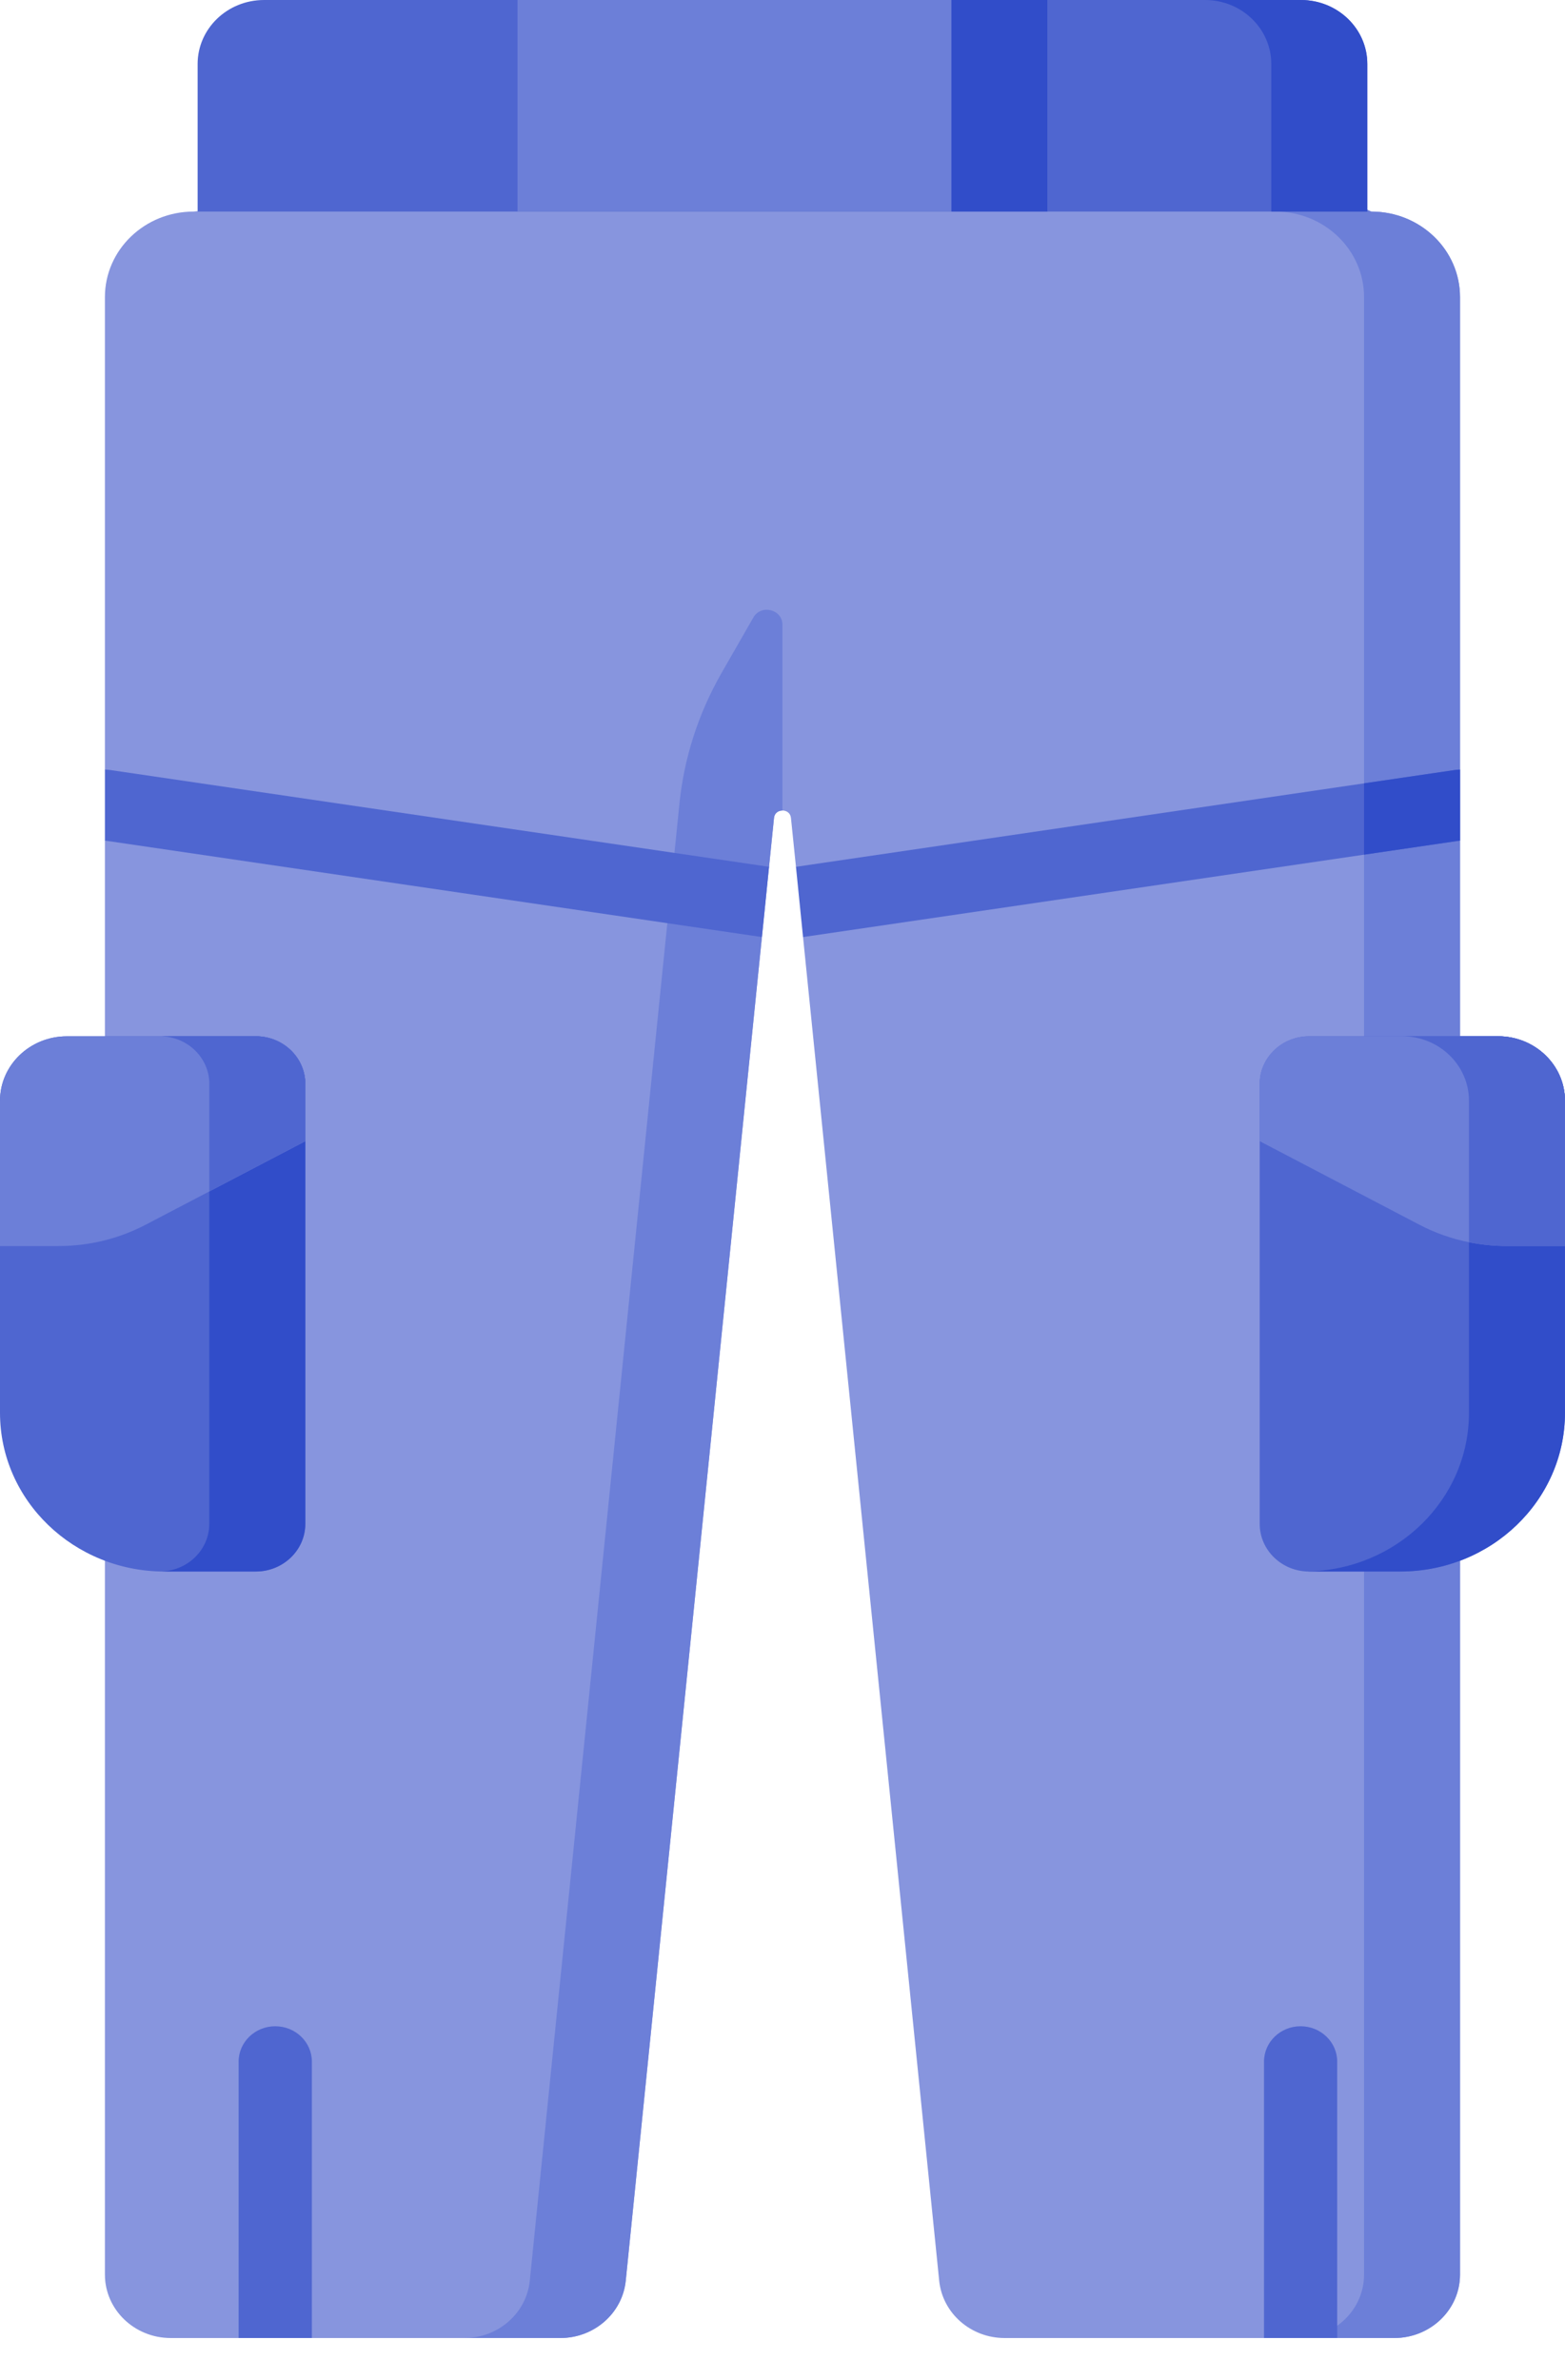 <svg fill="none" height="38" viewBox="0 0 25 38" width="25" xmlns="http://www.w3.org/2000/svg">
    <path
        d="M23.323 4.743V12.288L23.076 12.912L23.323 13.421V36.317C23.323 36.876 22.852 37.33 22.271 37.33H16.049C15.508 37.33 15.056 36.934 15.003 36.415L12.828 14.961L13.075 14.301L12.715 13.84L12.635 13.059C12.627 12.98 12.563 12.941 12.5 12.941C12.436 12.941 12.373 12.98 12.365 13.059L12.285 13.84L11.973 14.35L12.171 14.961L9.996 36.415C9.943 36.934 9.491 37.33 8.95 37.33H2.728C2.147 37.33 1.676 36.876 1.676 36.317V13.421L1.92 12.896L1.676 12.288V4.743C1.676 3.989 2.311 3.378 3.093 3.378L12.285 2.431L21.906 3.378C22.689 3.378 23.323 3.989 23.323 4.743Z"
        fill="#8795DE" />
    <path
        d="M21.906 3.378L21.051 2.982L20.373 3.378C21.155 3.378 21.79 3.989 21.79 4.743V36.317C21.79 36.877 21.319 37.33 20.738 37.33H22.271C22.852 37.33 23.323 36.876 23.323 36.317V4.743C23.323 3.989 22.689 3.378 21.906 3.378Z"
        fill="#6C7FD8" />
    <path
        d="M21.842 1.022V3.378H3.157V1.022C3.157 0.457 3.632 0 4.218 0H8.267L12.499 0.603L16.732 0H20.781C21.367 0 21.842 0.457 21.842 1.022Z"
        fill="#4F66D0" />
    <path
        d="M20.781 0H19.248C19.834 0 20.308 0.457 20.308 1.022V3.378H21.842V1.022C21.842 0.457 21.367 0 20.781 0V0Z"
        fill="#314DC9" />
    <path
        d="M12.499 9.975V12.941C12.435 12.941 12.372 12.98 12.364 13.059L9.996 36.415C9.943 36.934 9.491 37.33 8.95 37.33H7.417C7.958 37.33 8.41 36.934 8.463 36.415L10.854 12.828C10.928 12.1 11.156 11.393 11.523 10.751L12.034 9.86C12.158 9.643 12.499 9.728 12.499 9.975Z"
        fill="#6C7FD8" />
    <path
        d="M4.087 25.092H2.631C1.178 25.092 0 23.957 0 22.558V17.575C0 17.007 0.478 16.546 1.069 16.546H4.087C4.523 16.546 4.877 16.887 4.877 17.307V24.331C4.877 24.751 4.523 25.092 4.087 25.092Z"
        fill="#4F66D0" />
    <path
        d="M4.086 16.545H2.553C2.99 16.545 3.343 16.886 3.343 17.306V24.33C3.343 24.742 3.003 25.076 2.579 25.09C2.596 25.09 2.614 25.091 2.631 25.091H4.086C4.523 25.091 4.877 24.75 4.877 24.33V17.306C4.877 16.886 4.523 16.545 4.086 16.545Z"
        fill="#314DC9" />
    <path
        d="M4.877 18.221L2.326 19.555C1.899 19.778 1.422 19.895 0.936 19.895H0V17.575C0 17.007 0.478 16.546 1.069 16.546H4.087C4.523 16.546 4.877 16.887 4.877 17.307V18.221H4.877Z"
        fill="#6C7FD8" />
    <path
        d="M4.877 17.306V18.22L3.344 19.022V17.306C3.344 16.886 2.99 16.545 2.553 16.545H4.086C4.523 16.545 4.877 16.886 4.877 17.306Z"
        fill="#4F66D0" />
    <path
        d="M20.913 25.092H22.369C23.822 25.092 25 23.957 25 22.558V17.575C25 17.007 24.521 16.546 23.931 16.546H20.913C20.477 16.546 20.123 16.887 20.123 17.307V24.331C20.123 24.751 20.477 25.092 20.913 25.092Z"
        fill="#4F66D0" />
    <path
        d="M23.931 16.545H22.397C22.988 16.545 23.466 17.006 23.466 17.574V22.557C23.466 23.939 22.316 25.063 20.887 25.09C20.895 25.09 20.904 25.091 20.913 25.091H22.368C23.821 25.091 24.999 23.956 24.999 22.557V17.574C24.999 17.006 24.521 16.545 23.931 16.545Z"
        fill="#314DC9" />
    <path
        d="M24.999 17.574V19.894H24.063C23.861 19.894 23.661 19.873 23.466 19.834C23.19 19.779 22.922 19.685 22.673 19.554L20.122 18.22V17.306C20.122 16.886 20.476 16.545 20.913 16.545H23.931C24.521 16.545 24.999 17.006 24.999 17.574Z"
        fill="#6C7FD8" />
    <path
        d="M24.999 17.574V19.894H24.062C23.861 19.894 23.661 19.873 23.466 19.834V17.574C23.466 17.006 22.987 16.545 22.398 16.545H23.931C24.521 16.545 24.999 17.006 24.999 17.574Z"
        fill="#4F66D0" />
    <path d="M8.267 0H16.732V3.378H8.267V0Z" fill="#6C7FD8" />
    <path d="M15.198 0H16.732V3.378H15.198V0Z" fill="#314DC9" />
    <path
        d="M12.285 13.84L12.255 14.136L12.212 14.564L12.171 14.961C12.161 14.96 12.15 14.959 12.14 14.957L1.676 13.421V12.288C1.705 12.288 1.734 12.29 1.764 12.295L12.285 13.84Z"
        fill="#4F66D0" />
    <path
        d="M23.323 12.288V13.421L12.859 14.957C12.849 14.959 12.838 14.96 12.828 14.961L12.715 13.84L23.235 12.295C23.265 12.29 23.294 12.288 23.323 12.288Z"
        fill="#4F66D0" />
    <path
        d="M23.323 13.421V12.288C23.294 12.288 23.265 12.29 23.235 12.295L21.79 12.507V13.646L23.323 13.421Z"
        fill="#314DC9" />
    <path
        d="M4.982 32.916V37.33H3.812V32.916C3.812 32.605 4.074 32.352 4.397 32.352C4.72 32.352 4.982 32.605 4.982 32.916Z"
        fill="#4F66D0" />
    <path
        d="M21.361 32.916V37.33H20.192V32.916C20.192 32.605 20.453 32.352 20.776 32.352C21.099 32.352 21.361 32.605 21.361 32.916Z"
        fill="#4F66D0" />
</svg>
